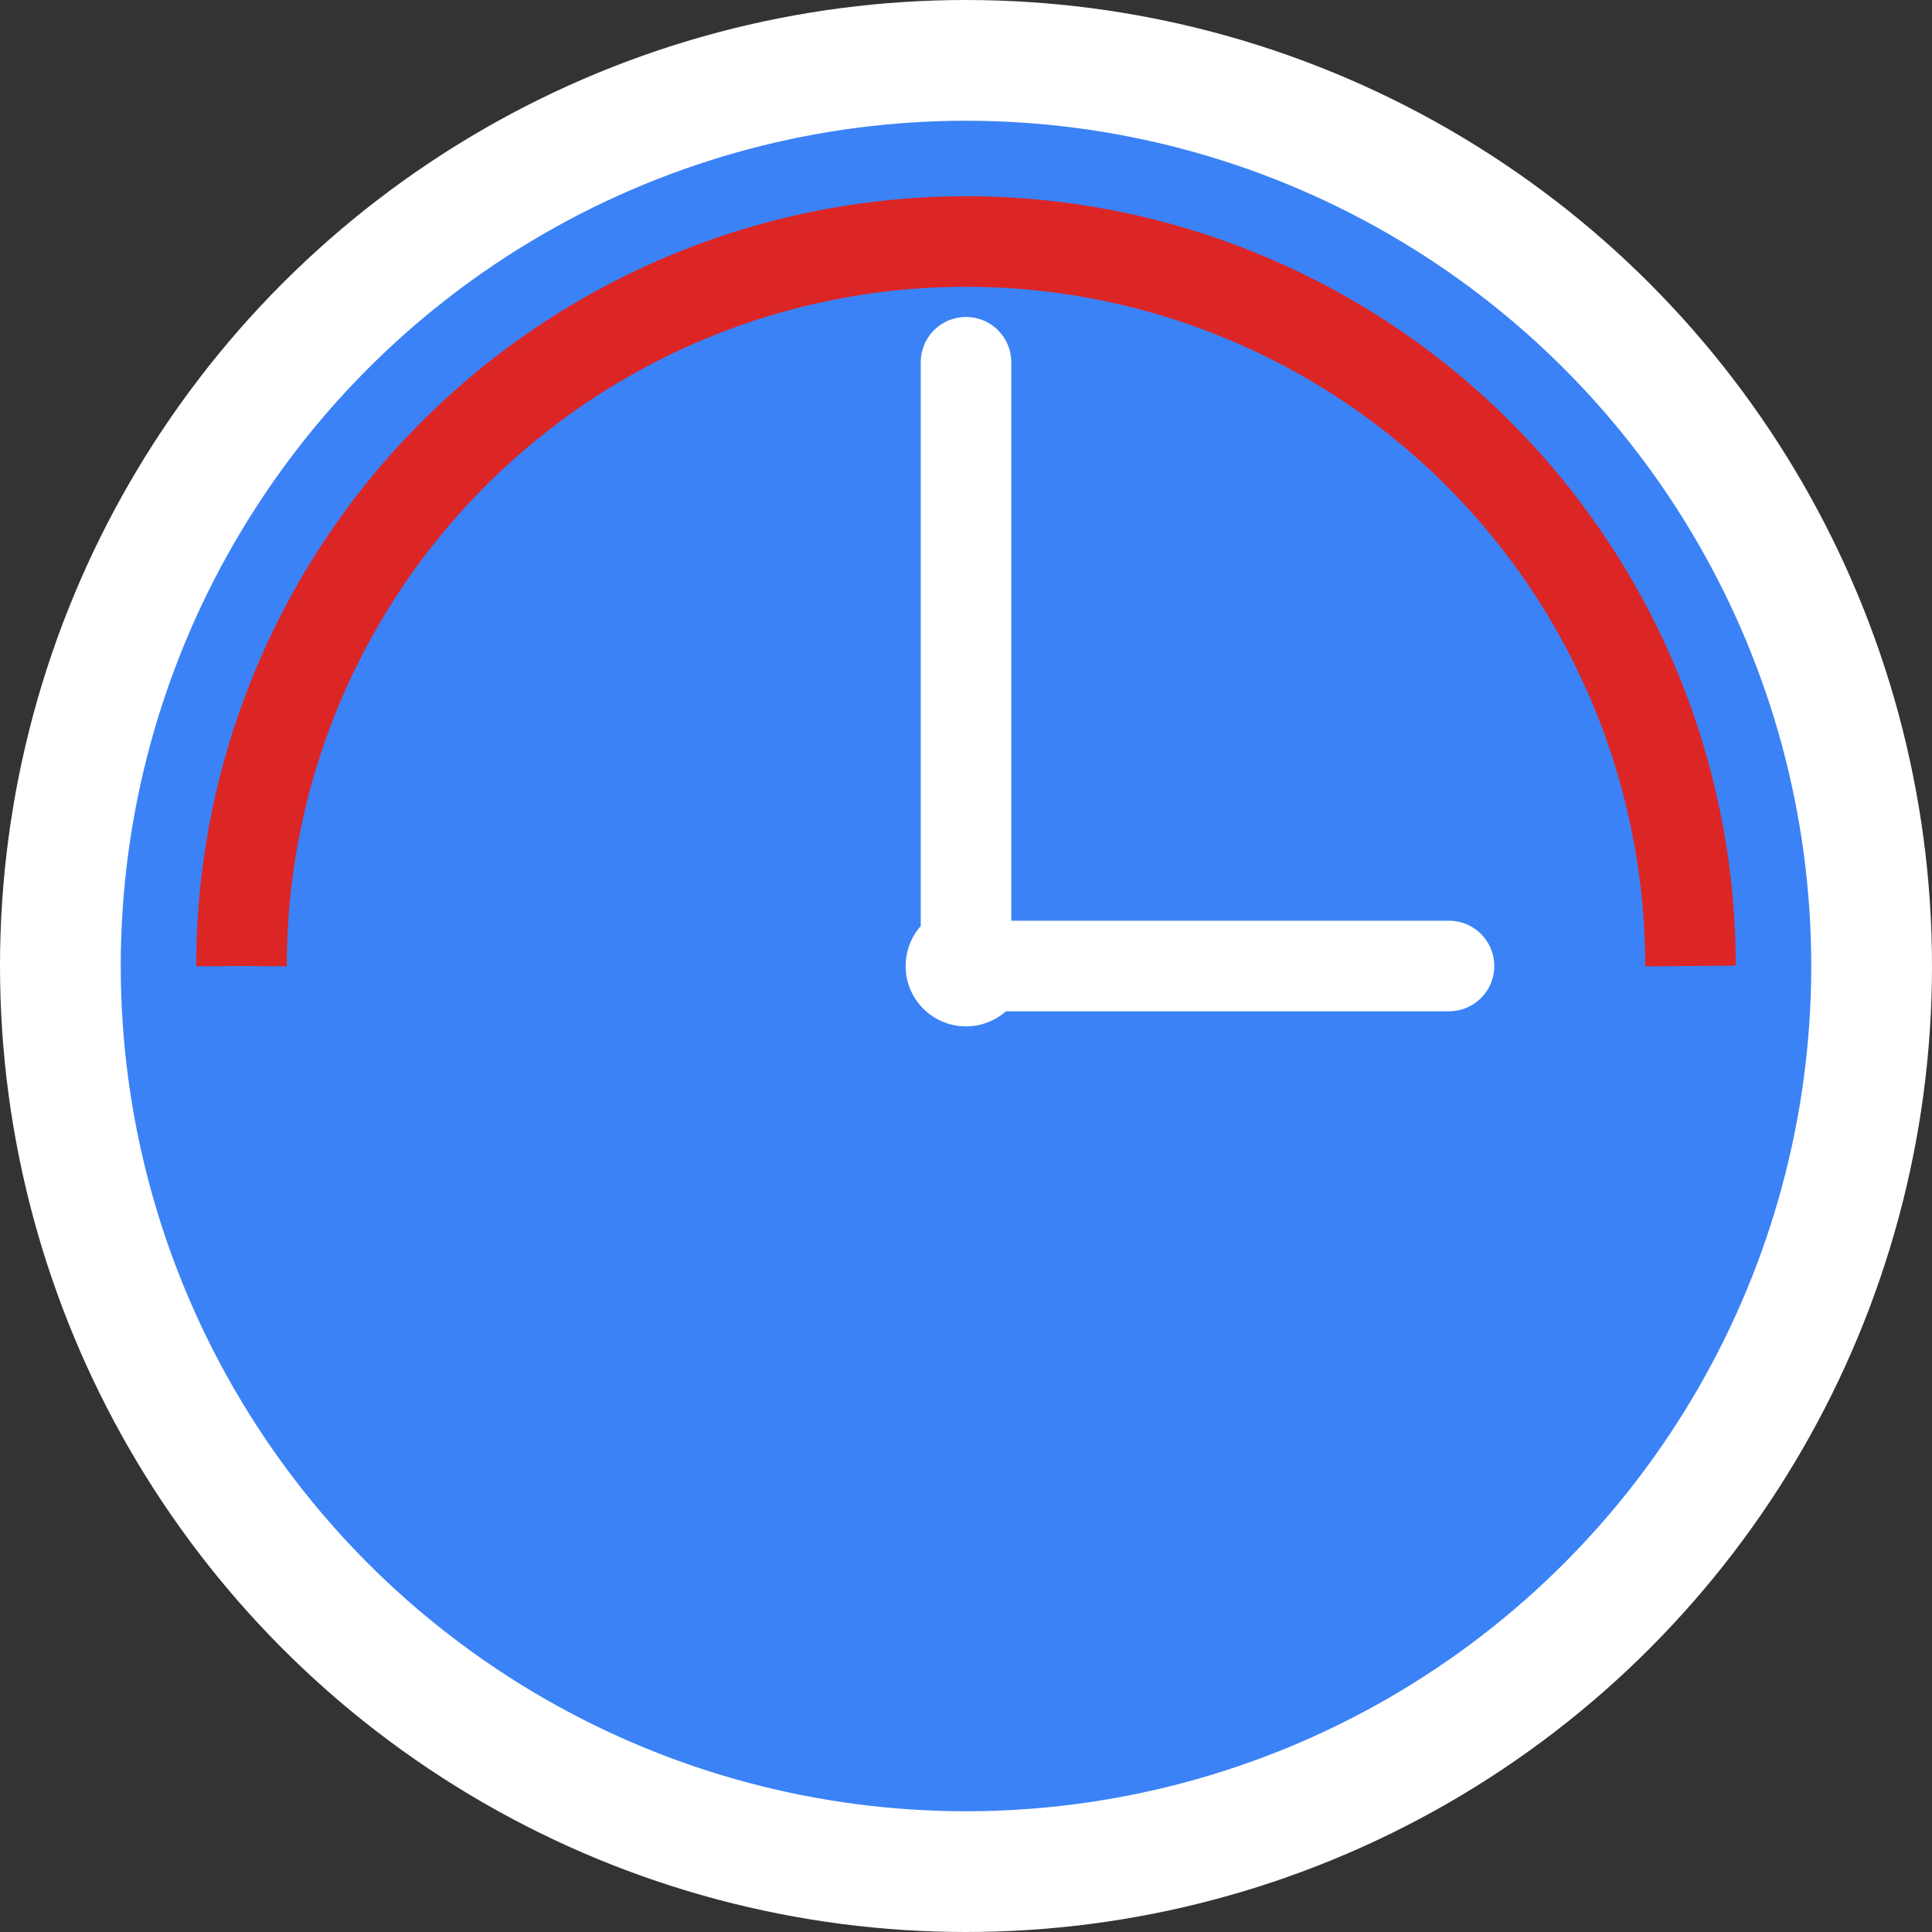 <svg xmlns="http://www.w3.org/2000/svg" viewBox="0 0 32 32">
  <rect x="0" y="0" width="32" height="32" fill="#333333" stroke="none"/>
  <!-- 背景円 -->
  <circle cx="16" cy="16" r="15" fill="#3b82f6" stroke="#ffffff" stroke-width="2"/>
  
  <!-- タイマーの針 -->
  <g stroke="#ffffff" stroke-width="1.5" stroke-linecap="round">
    <!-- 短針（3時の方向） -->
    <line x1="16" y1="16" x2="24" y2="16"/>
    <!-- 長針（12時の方向） -->
    <line x1="16" y1="16" x2="16" y2="6"/>
  </g>
  
  <!-- 中央の点 -->
  <circle cx="16" cy="16" r="1" fill="#ffffff"/>
  
  <!-- プログレス円（部分的） -->
  <circle cx="16" cy="16" r="12" fill="none" stroke="#dc2626" stroke-width="1.5" 
          stroke-dasharray="37.7 37.7" stroke-dashoffset="18.85" 
          transform="rotate(-90 16 16)"/>
</svg>